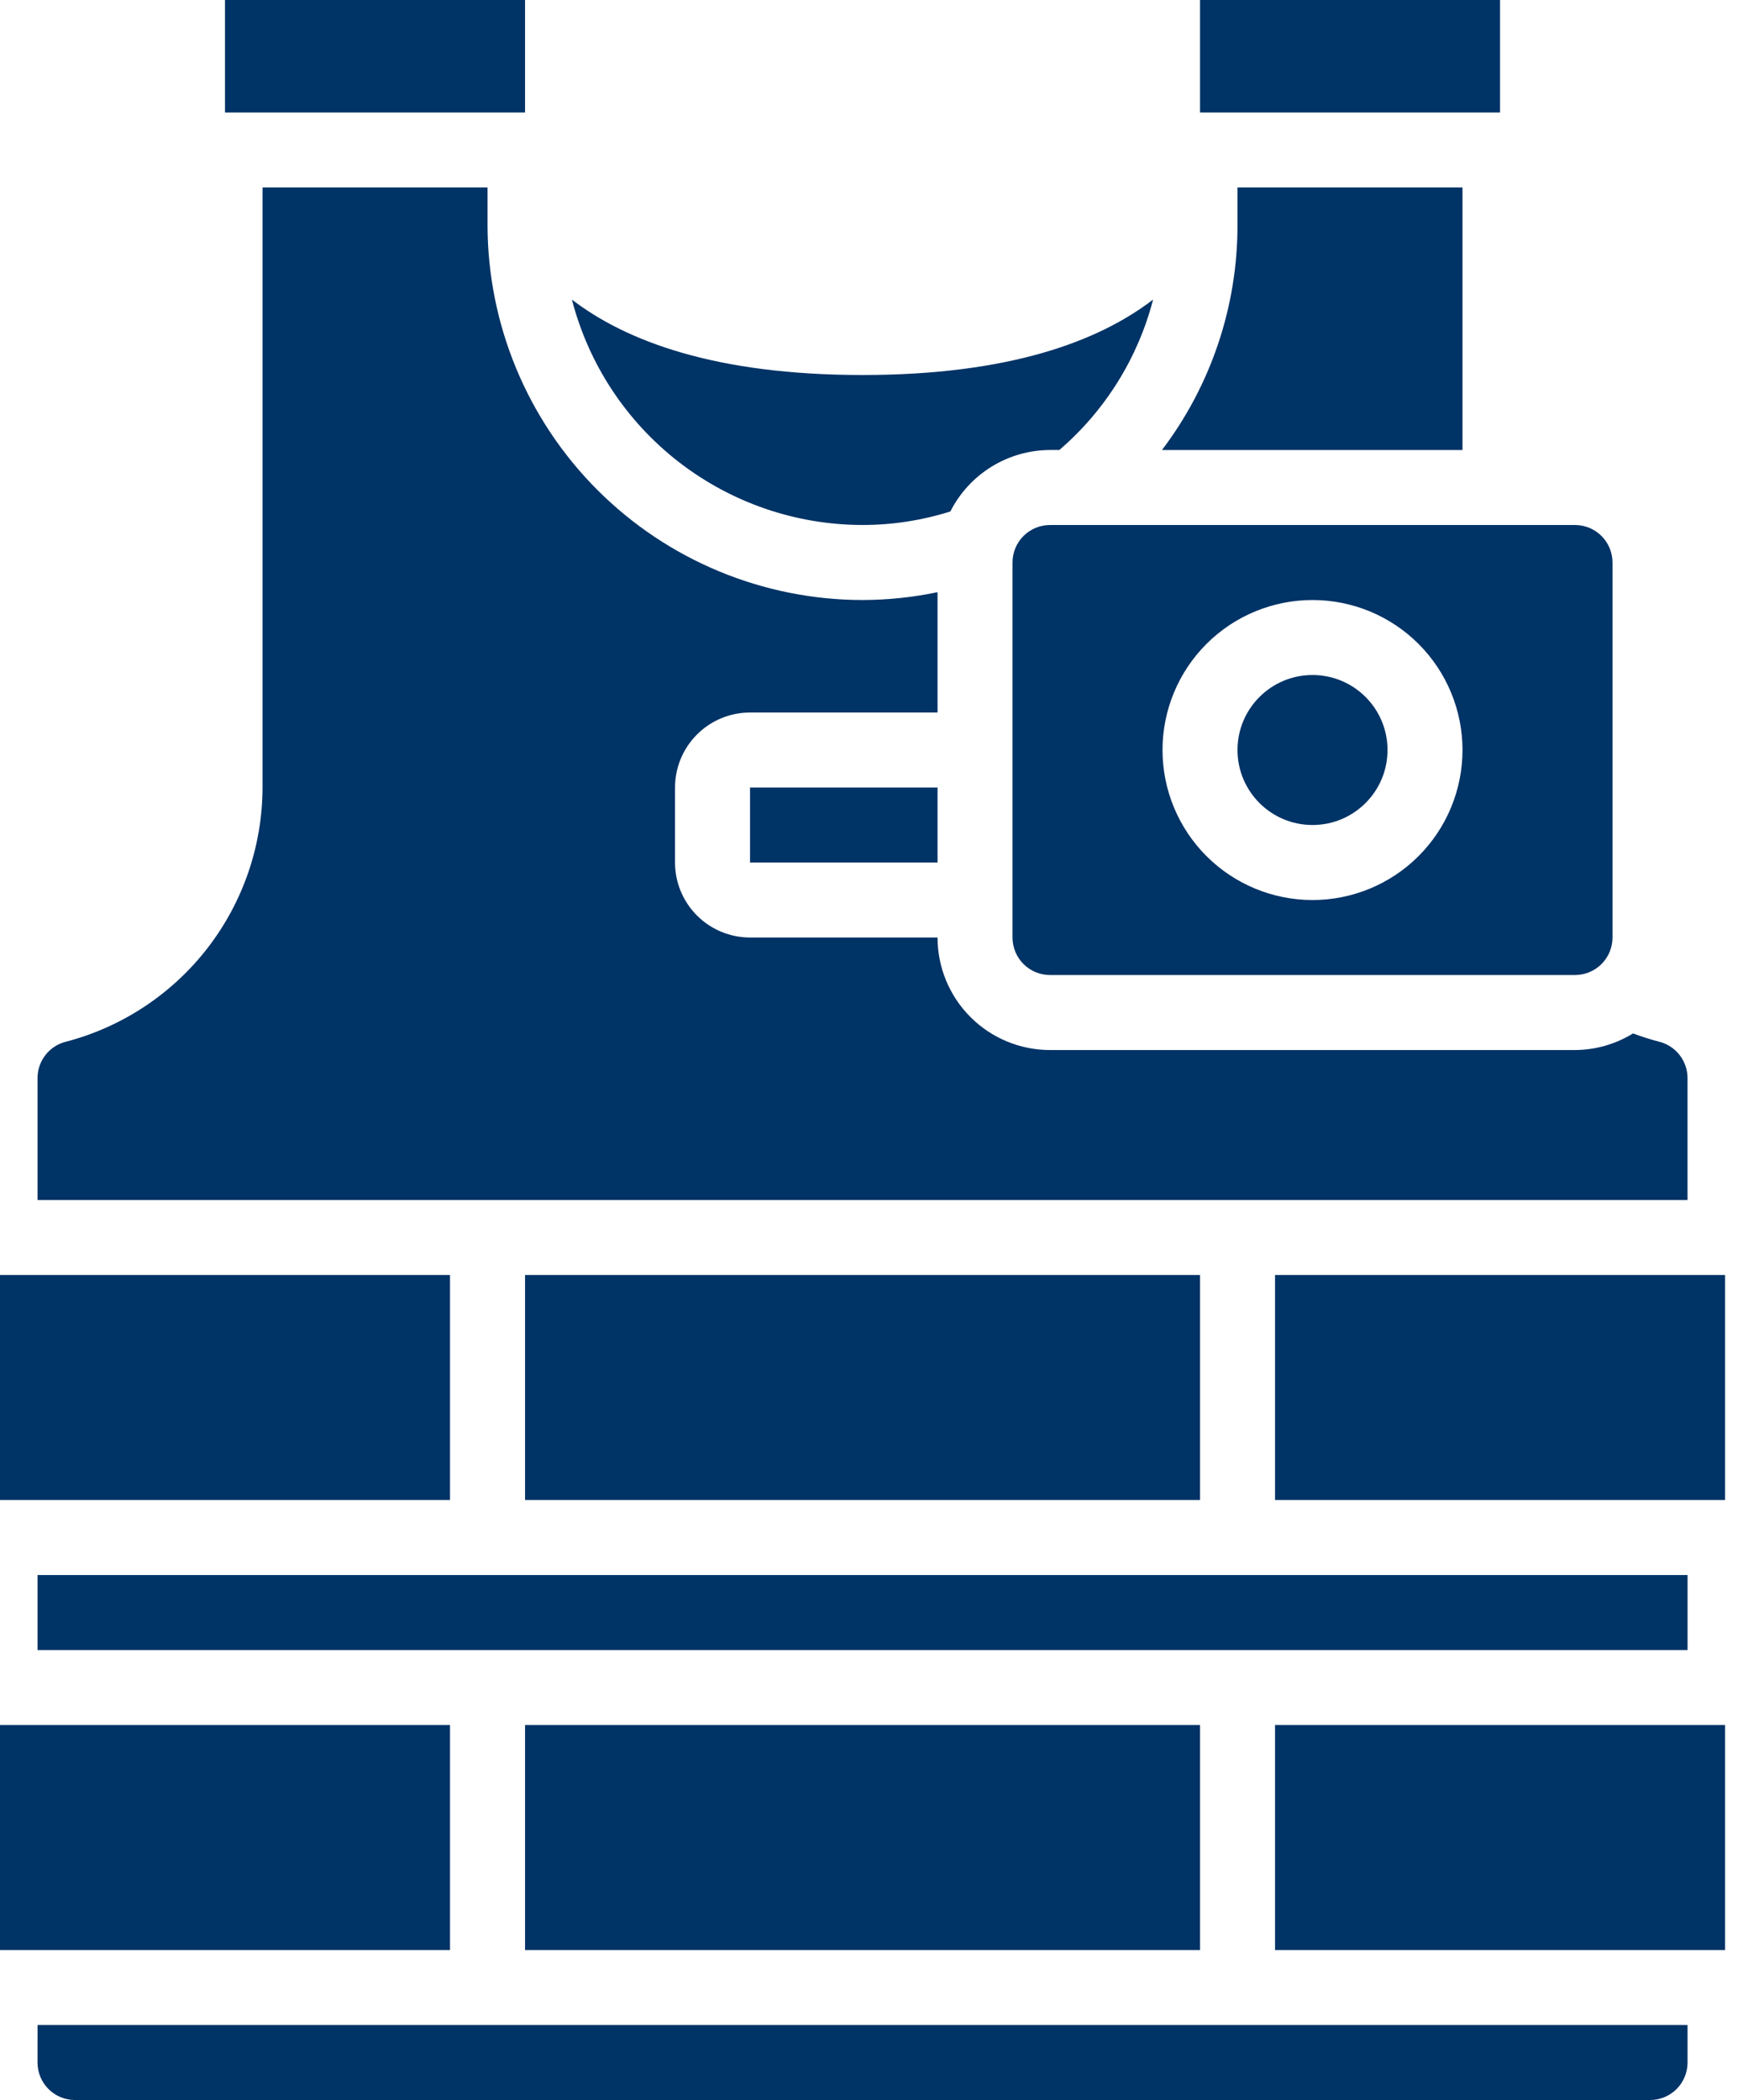 <svg width="83" height="100" viewBox="0 0 83 100" fill="none" xmlns="http://www.w3.org/2000/svg">
<path d="M0 82.143H21.429V92.857H0V82.143Z" fill="#003366"/>
<path d="M66.072 35.714C66.072 37.687 64.473 39.285 62.501 39.285C60.528 39.285 58.929 37.687 58.929 35.714C58.929 33.741 60.528 32.143 62.501 32.143C64.473 32.143 66.072 33.741 66.072 35.714Z" fill="#003366"/>
<path d="M10.714 0H25.002V5.357H10.714V0Z" fill="#003366"/>
<path d="M3.133 49.606C2.347 49.805 1.794 50.51 1.787 51.322V57.143H80.358V51.322C80.352 50.506 79.792 49.797 78.999 49.602C78.581 49.493 78.168 49.362 77.764 49.21C76.933 49.722 75.977 49.996 75.001 50.001H50.002C48.581 50.001 47.218 49.436 46.214 48.432C45.209 47.427 44.645 46.064 44.645 44.643H35.716C34.769 44.643 33.86 44.267 33.191 43.597C32.521 42.927 32.144 42.019 32.144 41.072V37.501C32.144 36.553 32.521 35.645 33.191 34.975C33.86 34.305 34.769 33.929 35.716 33.929H44.645V28.199C43.47 28.444 42.273 28.569 41.073 28.572C36.339 28.567 31.8 26.683 28.452 23.336C25.104 19.988 23.221 15.449 23.216 10.715V8.929H12.502V37.502C12.496 40.271 11.573 42.96 9.879 45.15C8.184 47.339 5.813 48.907 3.133 49.607V49.606Z" fill="#003366"/>
<path d="M69.642 21.429V8.928H58.928V10.715C58.933 14.583 57.67 18.347 55.332 21.429L69.642 21.429Z" fill="#003366"/>
<path d="M57.145 0H71.431V5.357H57.145V0Z" fill="#003366"/>
<path d="M35.716 37.501H44.645V41.072H35.716V37.501Z" fill="#003366"/>
<path d="M60.716 82.143H82.147V92.857H60.716V82.143Z" fill="#003366"/>
<path d="M25.002 82.143H57.145V92.857H25.002V82.143Z" fill="#003366"/>
<path d="M48.215 26.786V44.643C48.215 45.117 48.403 45.571 48.738 45.906C49.072 46.241 49.527 46.429 50.001 46.429H75C75.473 46.429 75.928 46.241 76.263 45.906C76.597 45.571 76.786 45.117 76.786 44.643V26.786C76.786 26.312 76.597 25.858 76.263 25.523C75.928 25.189 75.473 25 75 25H50.001C49.014 25 48.215 25.8 48.215 26.786L48.215 26.786ZM62.501 28.572C64.395 28.572 66.212 29.324 67.551 30.664C68.891 32.004 69.643 33.821 69.643 35.715C69.643 37.609 68.891 39.426 67.551 40.765C66.212 42.105 64.395 42.858 62.501 42.858C60.606 42.858 58.789 42.105 57.45 40.765C56.111 39.426 55.358 37.609 55.358 35.715C55.358 33.821 56.111 32.004 57.45 30.664C58.789 29.325 60.606 28.572 62.501 28.572Z" fill="#003366"/>
<path d="M60.716 60.714H82.147V71.429H60.716V60.714Z" fill="#003366"/>
<path d="M1.787 98.215C1.787 98.688 1.975 99.142 2.31 99.478C2.645 99.812 3.099 100 3.573 100H78.573C79.047 100 79.501 99.812 79.836 99.478C80.171 99.142 80.359 98.688 80.359 98.215V96.429H1.788L1.787 98.215Z" fill="#003366"/>
<path d="M27.235 14.267C28.027 17.337 29.816 20.055 32.32 21.997C34.825 23.94 37.903 24.996 41.073 24.999C42.491 24.999 43.901 24.782 45.255 24.355C45.7 23.478 46.378 22.739 47.216 22.223C48.053 21.706 49.017 21.431 50.002 21.428H50.445H50.444C52.629 19.552 54.186 17.052 54.909 14.265C52.323 16.25 48.071 17.857 41.073 17.857C34.074 17.857 29.823 16.25 27.235 14.267L27.235 14.267Z" fill="#003366"/>
<path d="M0 60.714H21.429V71.429H0V60.714Z" fill="#003366"/>
<path d="M1.787 75.001H80.36V78.572H1.787V75.001Z" fill="#003366"/>
<path d="M25.002 60.714H57.145V71.429H25.002V60.714Z" fill="#003366"/>
</svg>
